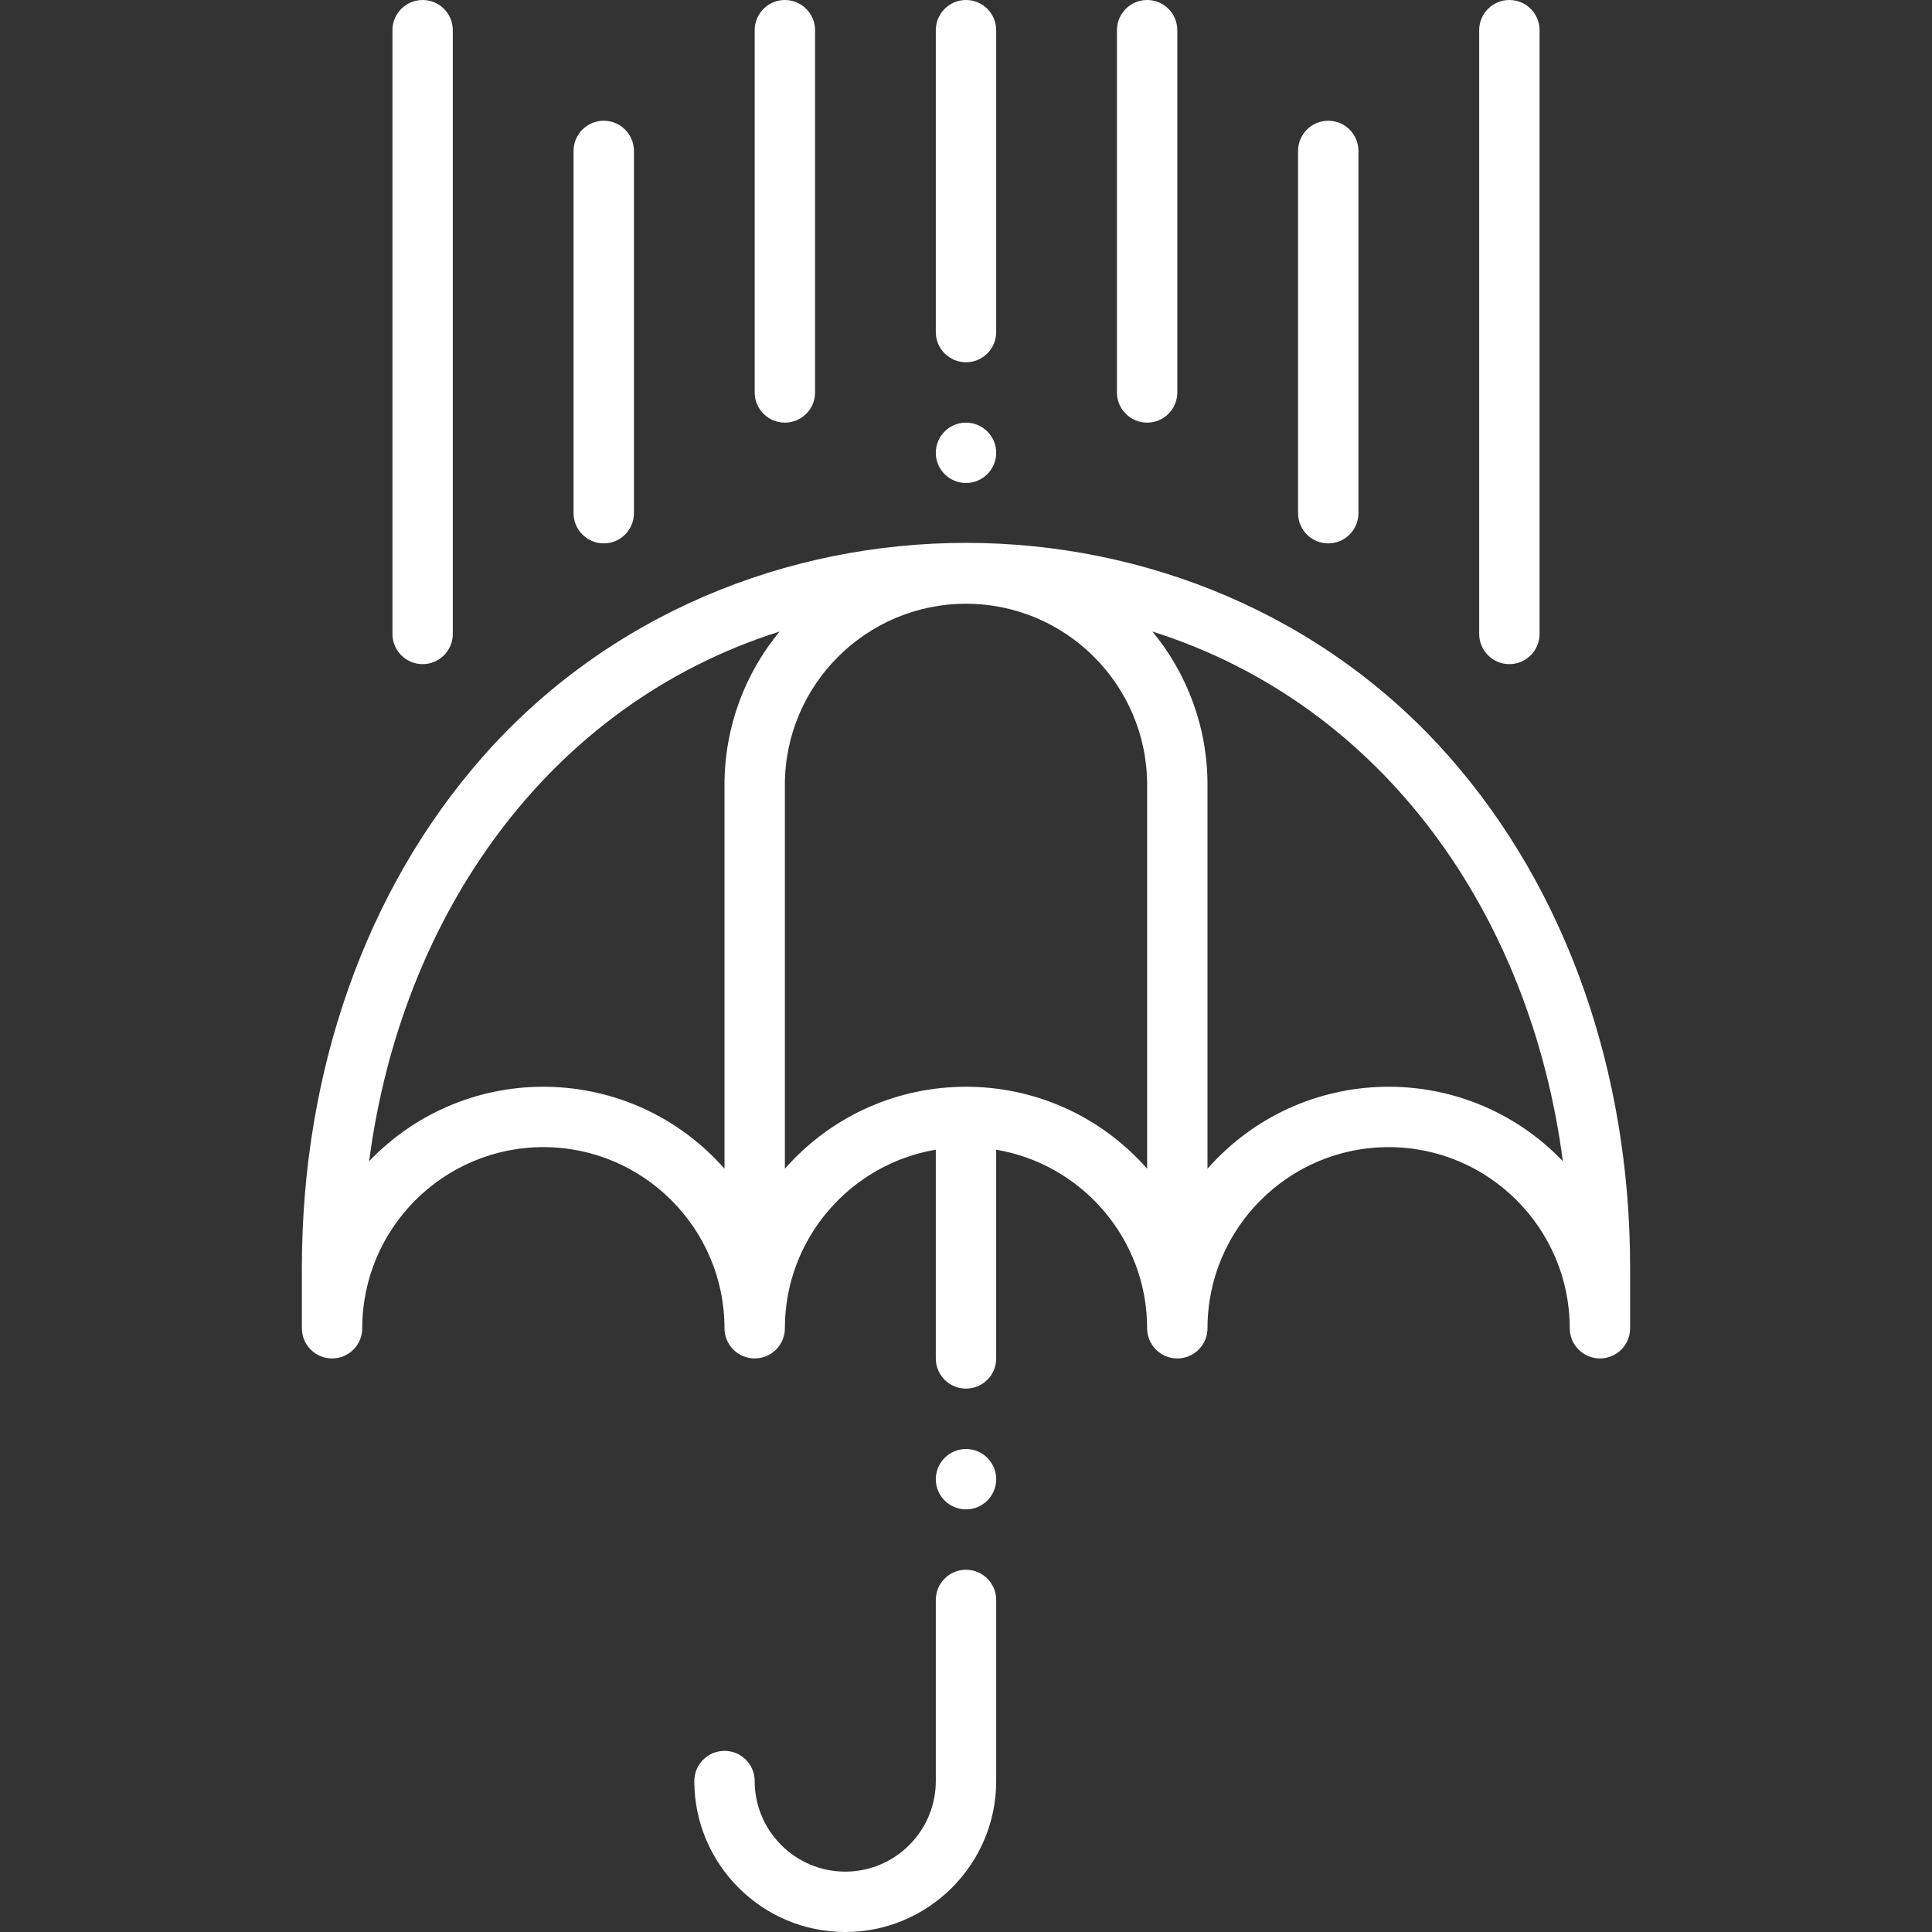 <svg id="Layer_1" enable-background="new 0 0 512 512" height="512" viewBox="0 0 512 512" width="512" xmlns="http://www.w3.org/2000/svg"><rect x="0" y="0" width="512" height="512" fill="#333333" stroke="none"/><path style="fill:#ffffff;" d="m384.113 200.608c-66.53-75.616-189.628-75.694-256.227 0-30.879 35.096-47.886 83.179-47.886 135.392v16c0 4.418 3.582 8 8 8s8-3.582 8-8c0-26.467 21.532-48 48-48s48 21.533 48 48c0 4.418 3.582 8 8 8s8-3.582 8-8c0-23.741 17.328-43.5 40-47.32v55.32c0 4.418 3.582 8 8 8s8-3.582 8-8v-55.32c22.672 3.821 40 23.579 40 47.32 0 4.418 3.582 8 8 8s8-3.582 8-8c0-26.467 21.532-48 48-48s48 21.533 48 48c0 4.418 3.582 8 8 8s8-3.582 8-8v-16c0-52.213-17.007-100.296-47.887-135.392zm-286.288 107.12c8.546-65.202 47.475-120.975 108.765-140.359-9.111 11.059-14.59 25.217-14.59 40.631v101.724c-24.83-28.159-68.208-29.069-94.175-1.996zm110.175 1.996v-101.724c0-26.467 21.533-48 48-48s48 21.533 48 48v101.724c-25.565-28.992-70.481-28.939-96 0zm112 0v-101.724c0-15.414-5.478-29.572-14.59-40.632 61.337 19.399 100.221 75.171 108.765 140.359-25.986-27.092-69.364-26.14-94.175 1.997z"/><path style="fill:#ffffff;" d="m256 416c-4.418 0-8 3.582-8 8v48c0 13.234-10.767 24-24 24s-24-10.766-24-24c0-4.418-3.582-8-8-8s-8 3.582-8 8c0 22.056 17.944 40 40 40s40-17.944 40-40v-48c0-4.418-3.582-8-8-8z"/><path style="fill:#ffffff;" d="m112 176c4.418 0 8-3.581 8-8v-160c0-4.418-3.582-8-8-8s-8 3.582-8 8v160c0 4.419 3.582 8 8 8z"/><path style="fill:#ffffff;" d="m400 176c4.418 0 8-3.581 8-8v-160c0-4.418-3.582-8-8-8s-8 3.582-8 8v160c0 4.419 3.582 8 8 8z"/><path style="fill:#ffffff;" d="m160 144c4.418 0 8-3.581 8-8v-96c0-4.418-3.582-8-8-8s-8 3.582-8 8v96c0 4.419 3.582 8 8 8z"/><path style="fill:#ffffff;" d="m352 144c4.418 0 8-3.581 8-8v-96c0-4.418-3.582-8-8-8s-8 3.582-8 8v96c0 4.419 3.582 8 8 8z"/><path style="fill:#ffffff;" d="m208 112c4.418 0 8-3.581 8-8v-96c0-4.418-3.582-8-8-8s-8 3.582-8 8v96c0 4.419 3.582 8 8 8z"/><path style="fill:#ffffff;" d="m256 96c4.418 0 8-3.581 8-8v-80c0-4.418-3.582-8-8-8s-8 3.582-8 8v80c0 4.419 3.582 8 8 8z"/><path style="fill:#ffffff;" d="m304 112c4.418 0 8-3.581 8-8v-96c0-4.418-3.582-8-8-8s-8 3.582-8 8v96c0 4.419 3.582 8 8 8z"/><circle style="fill:#ffffff;" cx="256" cy="120" r="8"/><circle style="fill:#ffffff;" cx="256" cy="392" r="8"/></svg>